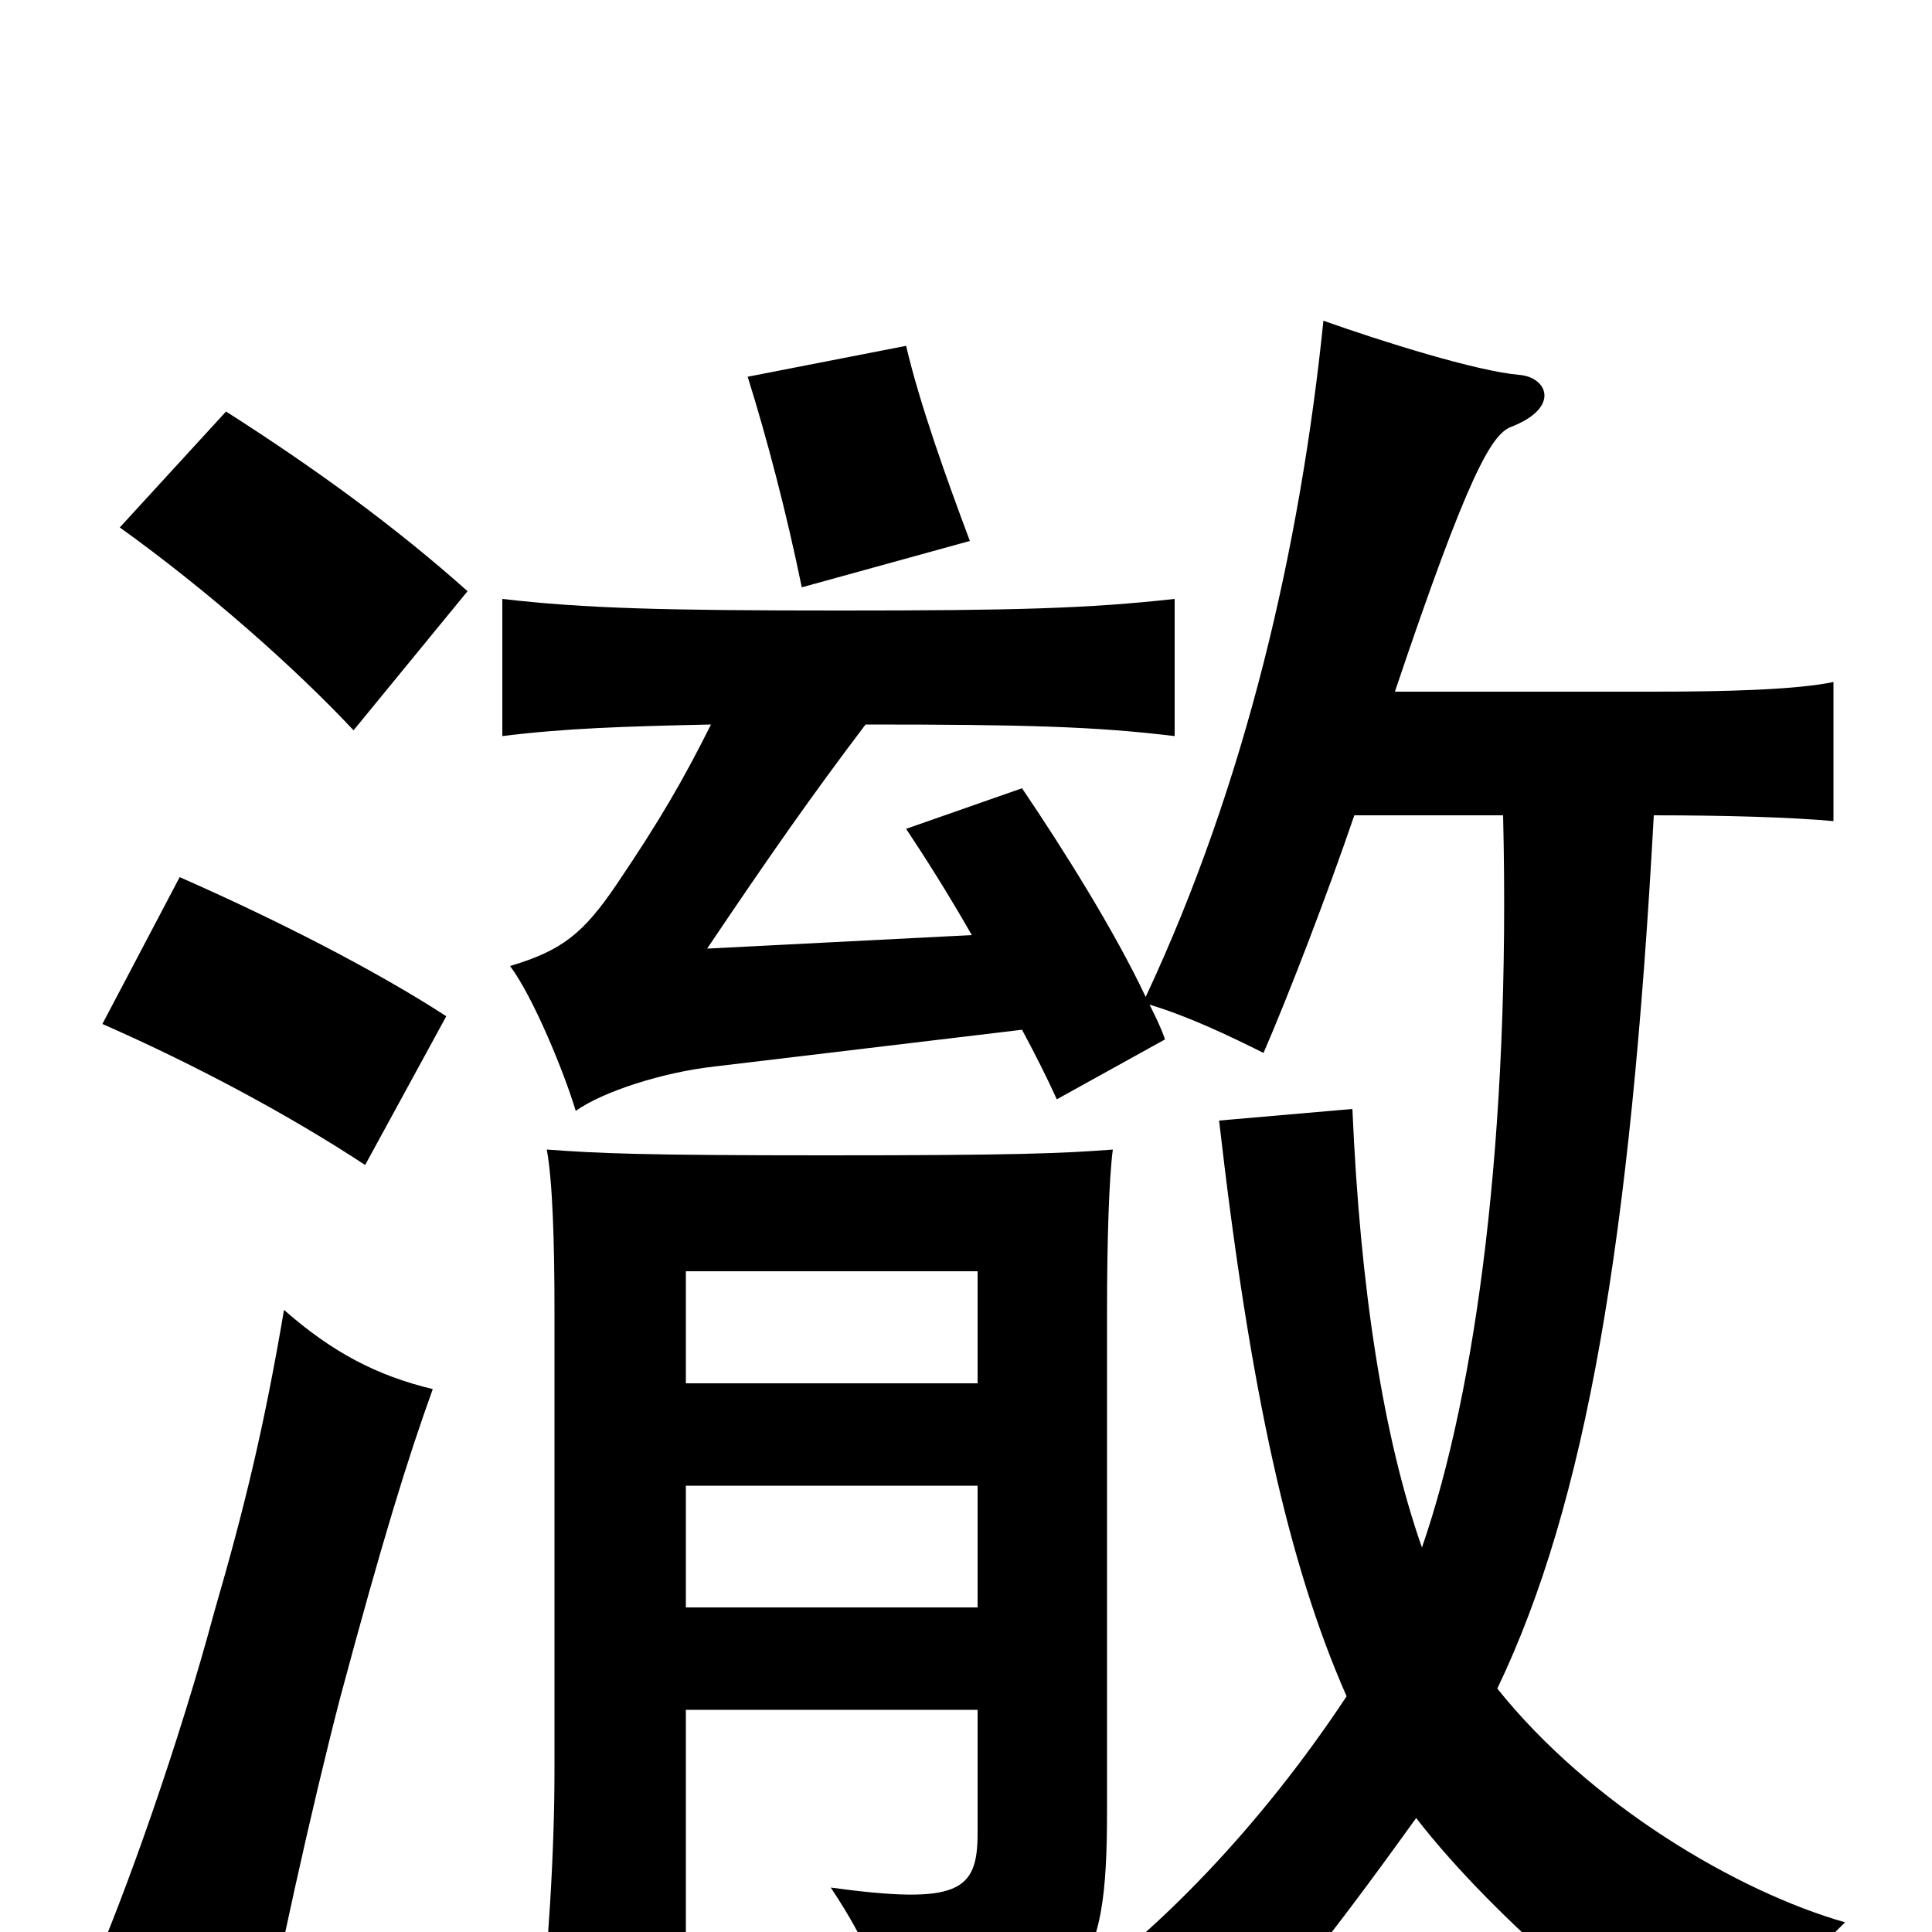 <svg xmlns="http://www.w3.org/2000/svg" viewBox="0 -1000 1000 1000">
	<path fill="#000000" d="M224 -281C195 -288 172 -300 147 -322C137 -263 127 -221 111 -166C93 -99 65 -19 45 26C78 41 99 53 132 77C144 14 161 -63 176 -121C198 -203 211 -245 224 -281ZM231 -474C194 -498 143 -524 93 -546L53 -470C103 -448 151 -422 189 -397ZM242 -694C205 -727 164 -757 117 -787L62 -727C108 -694 153 -654 183 -622ZM502 -720C490 -752 476 -791 469 -821L387 -805C397 -773 407 -735 415 -696ZM506 -115V-51C506 -21 496 -14 430 -23C450 7 459 30 463 59C562 41 573 23 573 -63V-322C573 -357 574 -390 576 -405C550 -403 526 -402 428 -402C332 -402 310 -403 283 -405C286 -389 287 -357 287 -322V-84C287 -42 284 8 278 64H355V-115ZM355 -284V-342H506V-284ZM506 -231V-168H355V-231ZM503 -516L366 -509C399 -558 420 -588 448 -625C530 -625 567 -624 608 -619V-690C563 -685 525 -684 435 -684C345 -684 303 -685 260 -690V-619C292 -623 322 -624 368 -625C354 -597 342 -576 319 -542C302 -517 291 -508 264 -500C276 -484 292 -445 298 -425C312 -435 343 -445 370 -448L529 -467C536 -454 542 -442 547 -431L603 -462C601 -468 598 -474 595 -480C615 -474 636 -464 654 -455C667 -485 687 -537 701 -578H778C782 -412 764 -280 736 -199C716 -256 704 -333 700 -426L631 -420C647 -280 667 -190 697 -122C652 -54 599 0 552 33C584 51 602 65 617 83C657 42 682 12 733 -59C774 -6 848 56 895 83C907 53 933 16 955 -5C899 -21 823 -66 775 -126C821 -222 844 -358 856 -578C893 -578 927 -577 949 -575V-647C930 -643 893 -642 857 -642H722C760 -755 772 -775 782 -779C808 -789 801 -805 786 -806C764 -808 716 -823 685 -834C673 -717 645 -595 593 -484C577 -518 550 -561 529 -592L469 -571C479 -556 491 -537 503 -516Z"/>
</svg>